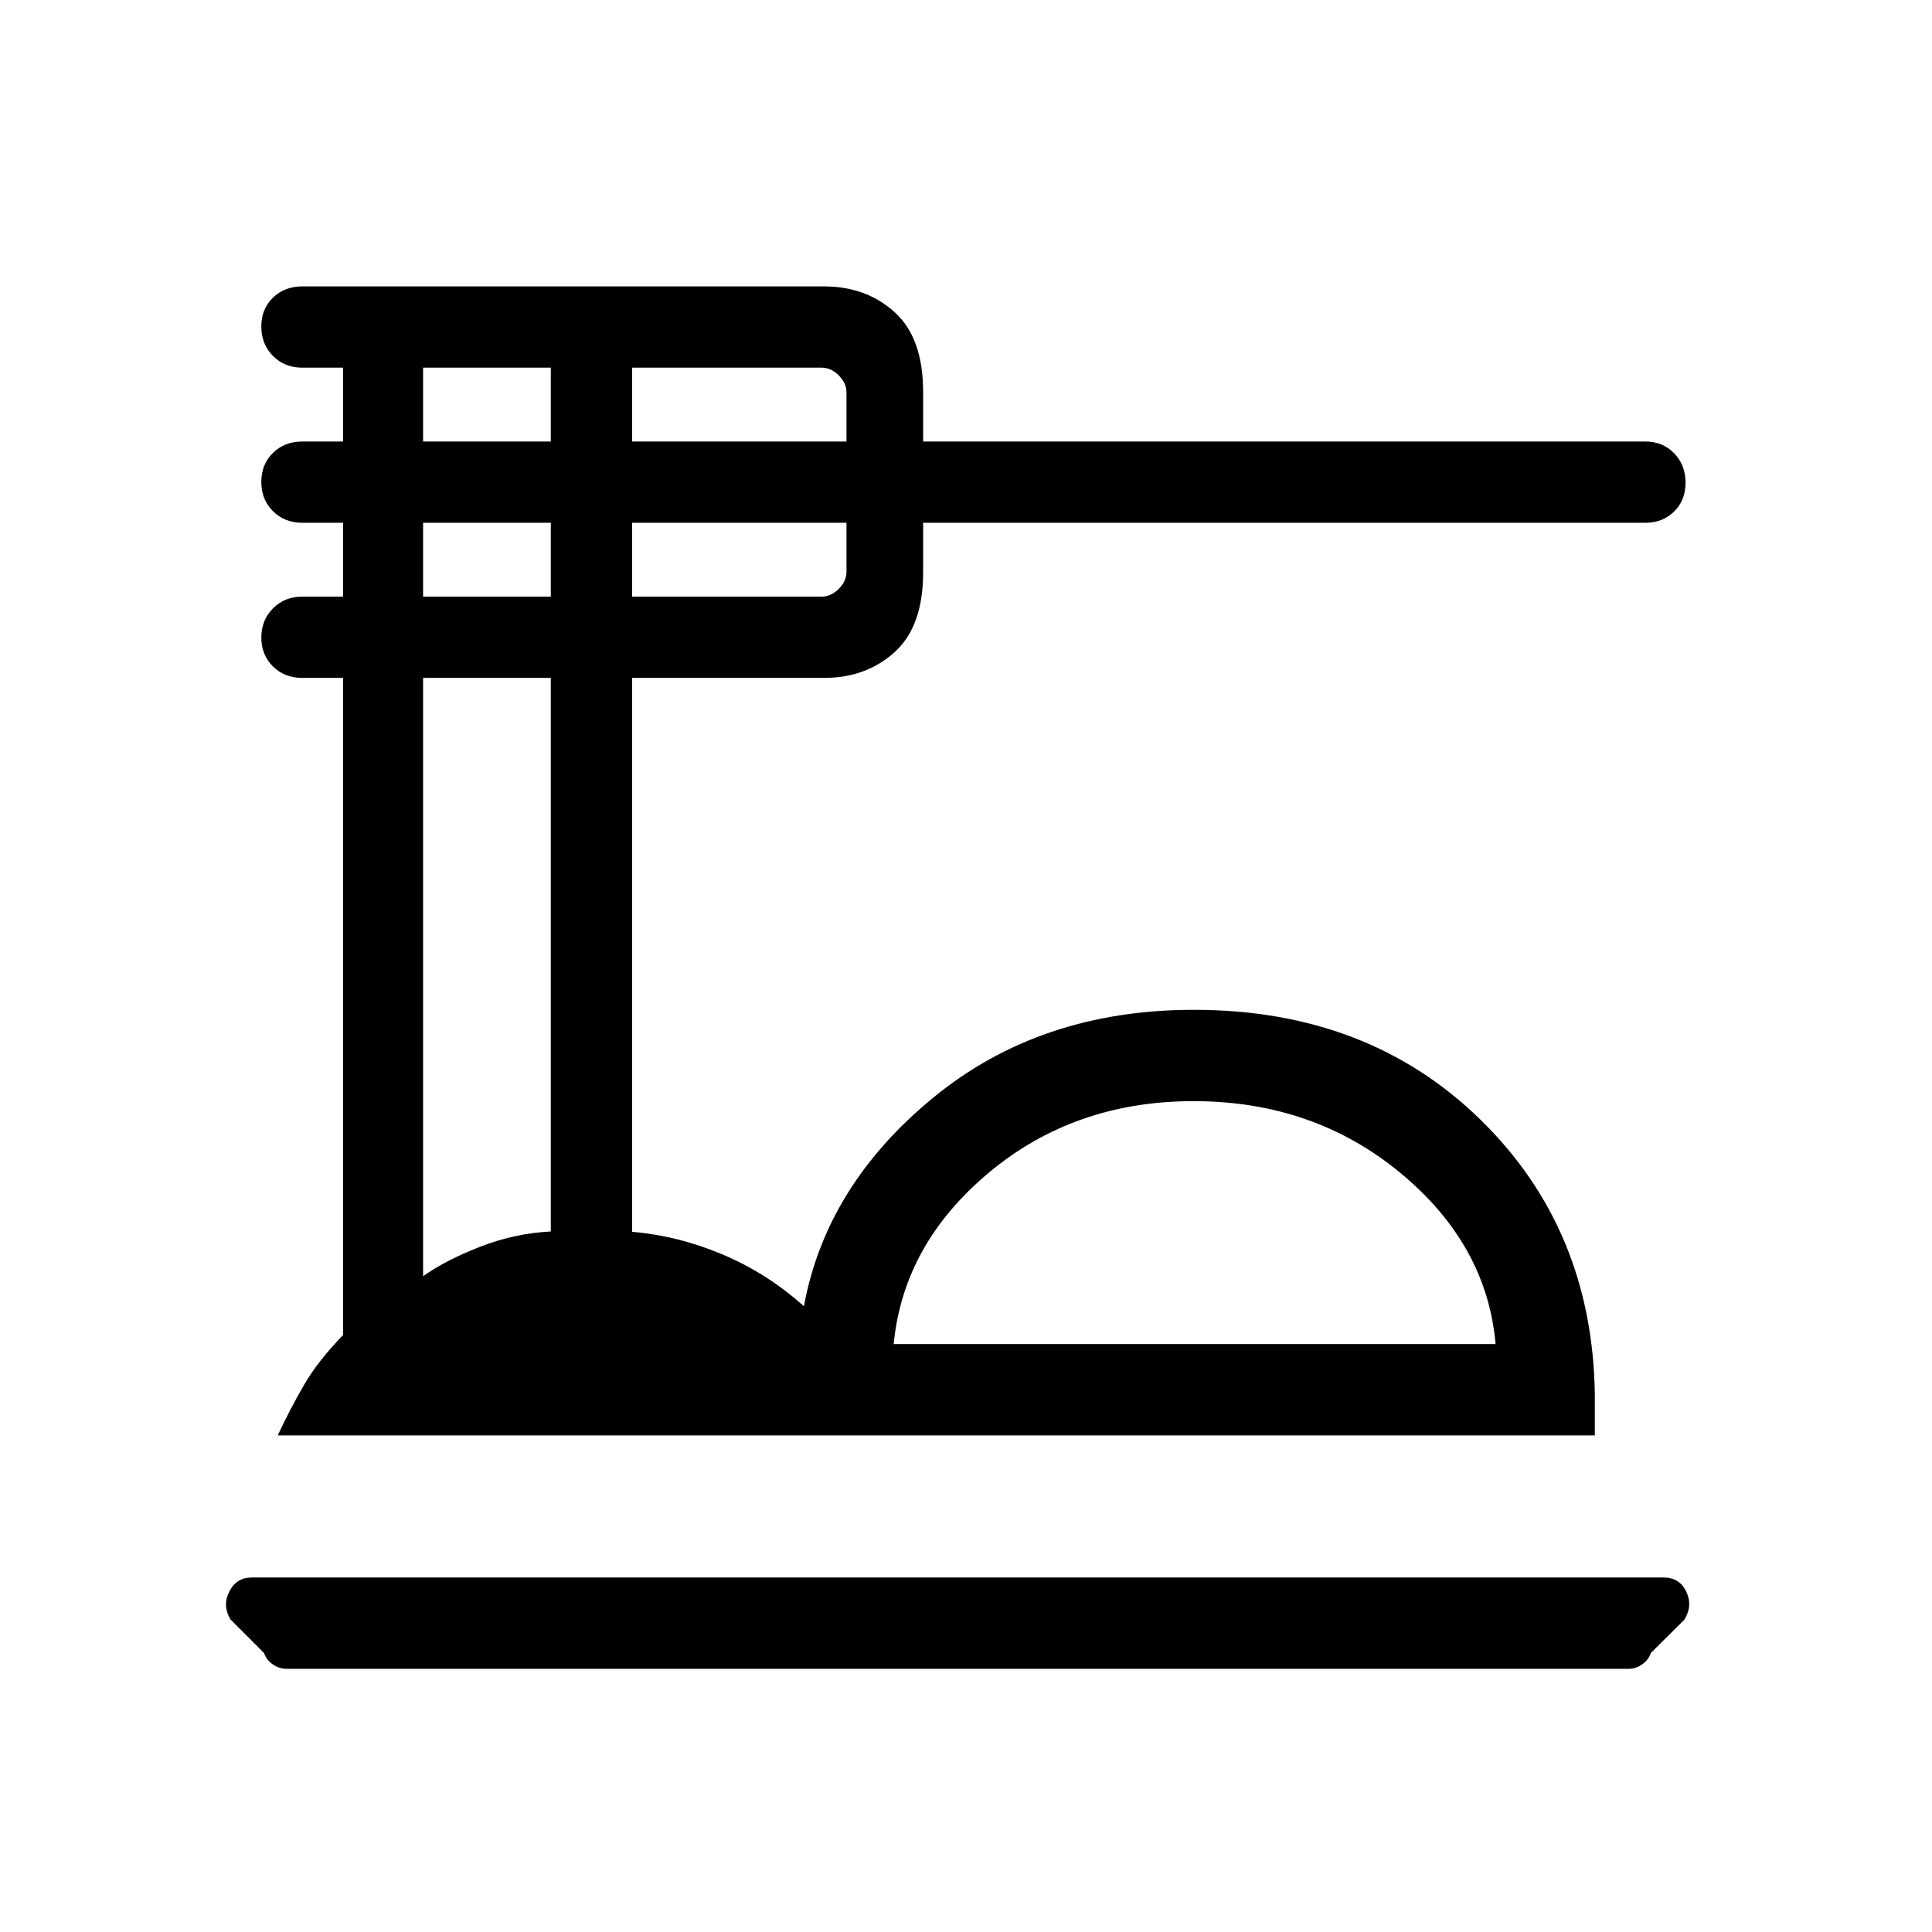 <svg xmlns="http://www.w3.org/2000/svg" width="48" height="48" viewBox="0 -960 960 960"><path d="M142.384-130.77q-3.586 0-6.773-2.163-3.186-2.163-4.434-5.719L114.544-155.3q-4.159-6.854-.617-13.854 3.542-7 11.151-7h701.459q7.994 0 11.343 7t-.917 13.937l-16.682 16.592q-1.049 3.351-4.249 5.603-3.2 2.252-6.802 2.252H142.384Zm-4.383-116q6.23-13.307 13.115-25.153 6.885-11.846 19.346-24.692v-326.539h-20.231q-8.807 0-14.596-5.689-5.788-5.69-5.788-14.346 0-8.657 5.788-14.503 5.789-5.846 14.596-5.846h20.231v-36.692h-20.231q-8.807 0-14.596-5.766-5.788-5.765-5.788-14.538t5.788-14.427q5.789-5.653 14.596-5.653h20.231v-36.693h-20.231q-8.807 0-14.596-5.821-5.788-5.821-5.788-14.679 0-8.692 5.788-14.288 5.789-5.596 14.596-5.596h259.23q20.923 0 35.076 12.808 14.154 12.808 14.154 39.5v24.769h358.848q8.64 0 14.32 5.821 5.679 5.821 5.679 14.679 0 8.692-5.679 14.288-5.68 5.596-14.32 5.596H458.691v24.768q0 26.693-14.154 39.5-14.153 12.808-35.076 12.808h-95.384v275.231q23.077 2 45.154 11.346 22.077 9.347 40.231 25.655 11-59.923 64.192-103.616 53.192-43.692 129.577-43.692 86.461 0 142.268 54.461 55.808 54.461 56.962 136.691v20.308h-654.46Zm306.075-45.383h299.078q-4.384-49.616-47.461-85.155-43.077-35.538-102.615-35.538-59.232 0-101.732 35.538-42.501 35.539-47.27 85.155ZM314.077-740.614h106.538v-24.384q0-4.616-3.846-8.462-3.847-3.847-8.462-3.847h-94.23v36.693Zm0 77.076h94.23q4.615 0 8.462-3.846 3.846-3.847 3.846-8.462v-24.384H314.077v36.692Zm-103.846-77.076h63.462v-36.693h-63.462v36.693Zm0 77.076h63.462v-36.692h-63.462v36.692Zm0 337.692q11.077-7.923 28.231-14.615 17.154-6.693 35.231-7.633v-275.06h-63.462v297.308Zm233.845 33.693h299.078-299.078Z"/></svg>